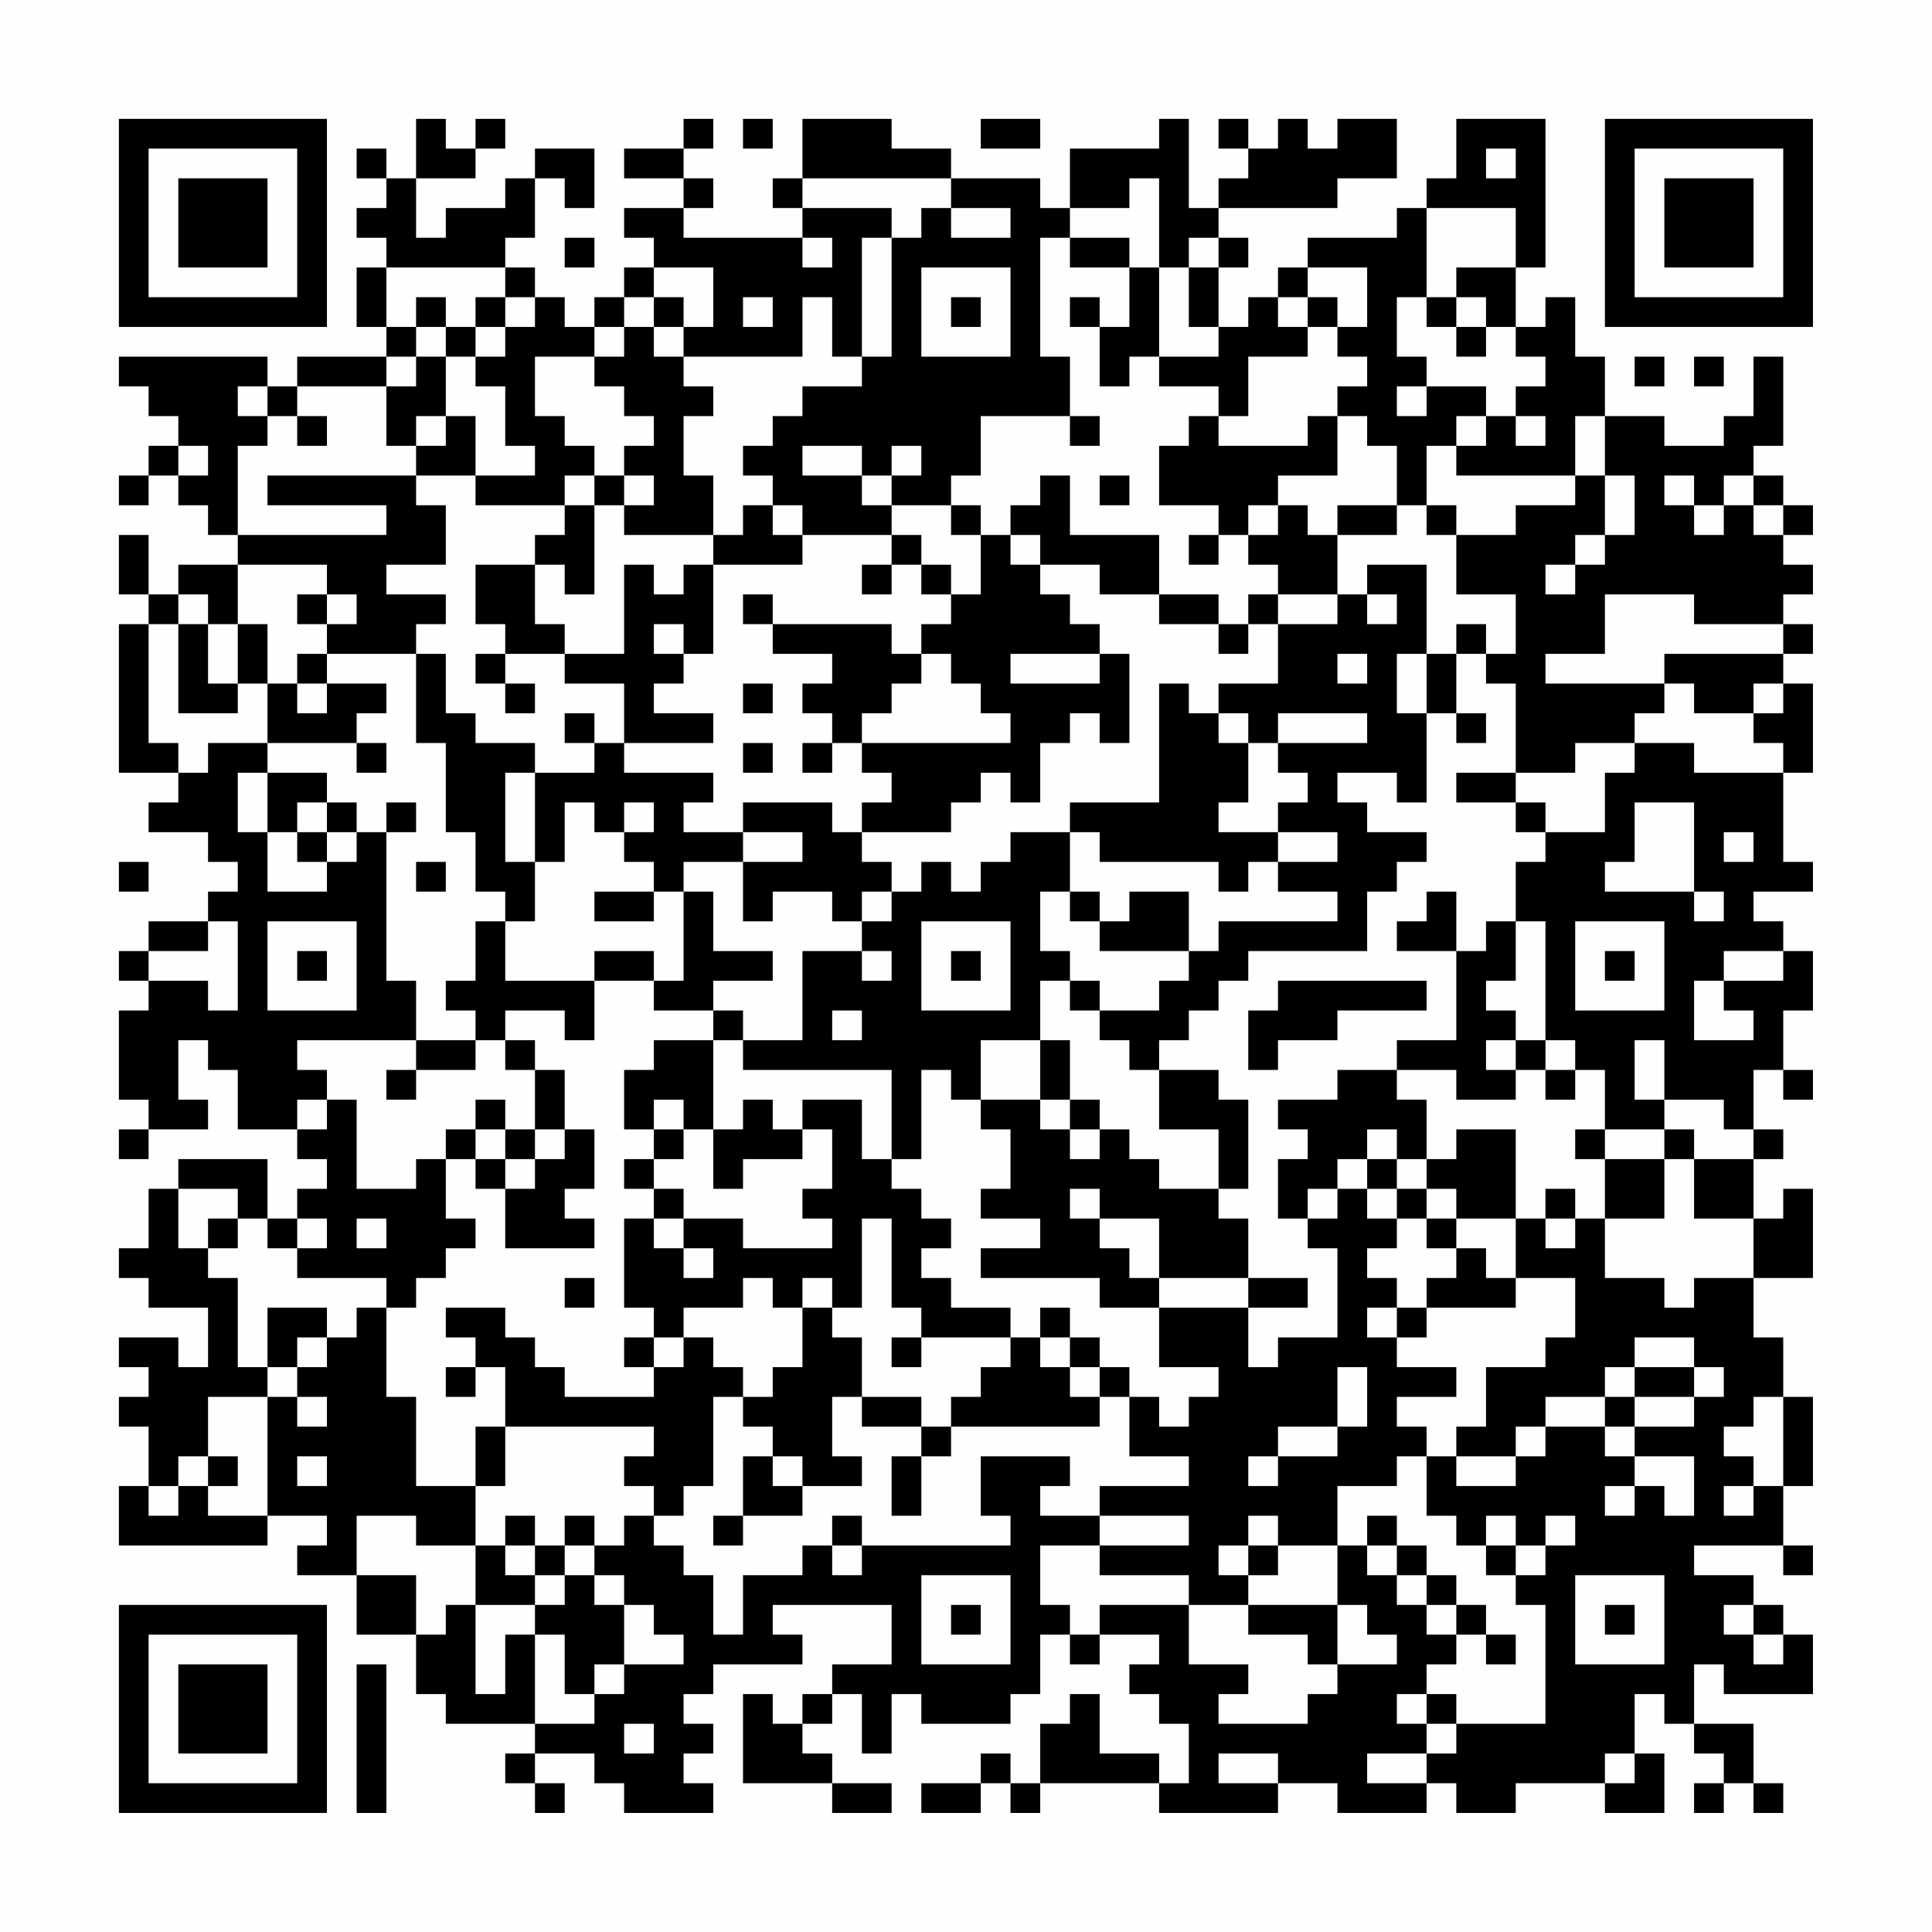 <?xml version="1.0" encoding="UTF-8"?>
<svg xmlns="http://www.w3.org/2000/svg" version="1.1" width="300" height="300" viewBox="0 0 300 300"><rect x="0" y="0" width="300" height="300" fill="#fefefe"/><g transform="scale(4.615)"><g transform="translate(4,4)"><path fill-rule="evenodd" d="M10 0L10 2L9 2L9 1L8 1L8 2L9 2L9 3L8 3L8 4L9 4L9 5L8 5L8 7L9 7L9 8L6 8L6 9L5 9L5 8L0 8L0 9L1 9L1 10L2 10L2 11L1 11L1 12L0 12L0 13L1 13L1 12L2 12L2 13L3 13L3 14L4 14L4 15L2 15L2 16L1 16L1 14L0 14L0 16L1 16L1 17L0 17L0 22L2 22L2 23L1 23L1 24L3 24L3 25L4 25L4 26L3 26L3 27L1 27L1 28L0 28L0 29L1 29L1 30L0 30L0 33L1 33L1 34L0 34L0 35L1 35L1 34L3 34L3 33L2 33L2 31L3 31L3 32L4 32L4 34L6 34L6 35L7 35L7 36L6 36L6 37L5 37L5 35L2 35L2 36L1 36L1 38L0 38L0 39L1 39L1 40L3 40L3 42L2 42L2 41L0 41L0 42L1 42L1 43L0 43L0 44L1 44L1 46L0 46L0 48L5 48L5 47L7 47L7 48L6 48L6 49L8 49L8 51L10 51L10 53L11 53L11 54L14 54L14 55L13 55L13 56L14 56L14 57L15 57L15 56L14 56L14 55L16 55L16 56L17 56L17 57L20 57L20 56L19 56L19 55L20 55L20 54L19 54L19 53L20 53L20 52L23 52L23 51L22 51L22 50L26 50L26 52L24 52L24 53L23 53L23 54L22 54L22 53L21 53L21 56L24 56L24 57L26 57L26 56L24 56L24 55L23 55L23 54L24 54L24 53L25 53L25 55L26 55L26 53L27 53L27 54L30 54L30 53L31 53L31 51L32 51L32 52L33 52L33 51L35 51L35 52L34 52L34 53L35 53L35 54L36 54L36 56L35 56L35 55L33 55L33 53L32 53L32 54L31 54L31 56L30 56L30 55L29 55L29 56L27 56L27 57L29 57L29 56L30 56L30 57L31 57L31 56L35 56L35 57L39 57L39 56L41 56L41 57L44 57L44 56L45 56L45 57L47 57L47 56L50 56L50 57L52 57L52 55L51 55L51 53L52 53L52 54L53 54L53 55L54 55L54 56L53 56L53 57L54 57L54 56L55 56L55 57L56 57L56 56L55 56L55 54L53 54L53 52L54 52L54 53L57 53L57 51L56 51L56 50L55 50L55 49L53 49L53 48L56 48L56 49L57 49L57 48L56 48L56 46L57 46L57 43L56 43L56 41L55 41L55 39L57 39L57 36L56 36L56 37L55 37L55 35L56 35L56 34L55 34L55 32L56 32L56 33L57 33L57 32L56 32L56 30L57 30L57 28L56 28L56 27L55 27L55 26L57 26L57 25L56 25L56 22L57 22L57 19L56 19L56 18L57 18L57 17L56 17L56 16L57 16L57 15L56 15L56 14L57 14L57 13L56 13L56 12L55 12L55 11L56 11L56 8L55 8L55 10L54 10L54 11L52 11L52 10L50 10L50 8L49 8L49 6L48 6L48 7L47 7L47 5L48 5L48 0L45 0L45 2L44 2L44 3L43 3L43 4L40 4L40 5L39 5L39 6L38 6L38 7L37 7L37 5L38 5L38 4L37 4L37 3L41 3L41 2L43 2L43 0L41 0L41 1L40 1L40 0L39 0L39 1L38 1L38 0L37 0L37 1L38 1L38 2L37 2L37 3L36 3L36 0L35 0L35 1L32 1L32 3L31 3L31 2L28 2L28 1L26 1L26 0L23 0L23 2L22 2L22 3L23 3L23 4L19 4L19 3L20 3L20 2L19 2L19 1L20 1L20 0L19 0L19 1L17 1L17 2L19 2L19 3L17 3L17 4L18 4L18 5L17 5L17 6L16 6L16 7L15 7L15 6L14 6L14 5L13 5L13 4L14 4L14 2L15 2L15 3L16 3L16 1L14 1L14 2L13 2L13 3L11 3L11 4L10 4L10 2L12 2L12 1L13 1L13 0L12 0L12 1L11 1L11 0ZM21 0L21 1L22 1L22 0ZM29 0L29 1L31 1L31 0ZM46 1L46 2L47 2L47 1ZM23 2L23 3L26 3L26 4L25 4L25 8L24 8L24 6L23 6L23 8L19 8L19 7L20 7L20 5L18 5L18 6L17 6L17 7L16 7L16 8L14 8L14 10L15 10L15 11L16 11L16 12L15 12L15 13L12 13L12 12L14 12L14 11L13 11L13 9L12 9L12 8L13 8L13 7L14 7L14 6L13 6L13 5L9 5L9 7L10 7L10 8L9 8L9 9L6 9L6 10L5 10L5 9L4 9L4 10L5 10L5 11L4 11L4 14L9 14L9 13L5 13L5 12L10 12L10 13L11 13L11 15L9 15L9 16L11 16L11 17L10 17L10 18L7 18L7 17L8 17L8 16L7 16L7 15L4 15L4 17L3 17L3 16L2 16L2 17L1 17L1 21L2 21L2 22L3 22L3 21L5 21L5 22L4 22L4 24L5 24L5 26L7 26L7 25L8 25L8 24L9 24L9 29L10 29L10 31L6 31L6 32L7 32L7 33L6 33L6 34L7 34L7 33L8 33L8 36L10 36L10 35L11 35L11 37L12 37L12 38L11 38L11 39L10 39L10 40L9 40L9 39L6 39L6 38L7 38L7 37L6 37L6 38L5 38L5 37L4 37L4 36L2 36L2 38L3 38L3 39L4 39L4 42L5 42L5 43L3 43L3 45L2 45L2 46L1 46L1 47L2 47L2 46L3 46L3 47L5 47L5 43L6 43L6 44L7 44L7 43L6 43L6 42L7 42L7 41L8 41L8 40L9 40L9 43L10 43L10 46L12 46L12 48L10 48L10 47L8 47L8 49L10 49L10 51L11 51L11 50L12 50L12 53L13 53L13 51L14 51L14 54L16 54L16 53L17 53L17 52L19 52L19 51L18 51L18 50L17 50L17 49L16 49L16 48L17 48L17 47L18 47L18 48L19 48L19 49L20 49L20 51L21 51L21 49L23 49L23 48L24 48L24 49L25 49L25 48L30 48L30 47L29 47L29 45L32 45L32 46L31 46L31 47L33 47L33 48L31 48L31 50L32 50L32 51L33 51L33 50L36 50L36 52L38 52L38 53L37 53L37 54L40 54L40 53L41 53L41 52L43 52L43 51L42 51L42 50L41 50L41 48L42 48L42 49L43 49L43 50L44 50L44 51L45 51L45 52L44 52L44 53L43 53L43 54L44 54L44 55L42 55L42 56L44 56L44 55L45 55L45 54L48 54L48 50L47 50L47 49L48 49L48 48L49 48L49 47L48 47L48 48L47 48L47 47L46 47L46 48L45 48L45 47L44 47L44 45L45 45L45 46L47 46L47 45L48 45L48 44L50 44L50 45L51 45L51 46L50 46L50 47L51 47L51 46L52 46L52 47L53 47L53 45L51 45L51 44L53 44L53 43L54 43L54 42L53 42L53 41L51 41L51 42L50 42L50 43L48 43L48 44L47 44L47 45L45 45L45 44L46 44L46 42L48 42L48 41L49 41L49 39L47 39L47 37L48 37L48 38L49 38L49 37L50 37L50 39L52 39L52 40L53 40L53 39L55 39L55 37L53 37L53 35L55 35L55 34L54 34L54 33L52 33L52 31L51 31L51 33L52 33L52 34L50 34L50 32L49 32L49 31L48 31L48 27L47 27L47 25L48 25L48 24L50 24L50 22L51 22L51 21L53 21L53 22L56 22L56 21L55 21L55 20L56 20L56 19L55 19L55 20L53 20L53 19L52 19L52 18L56 18L56 17L53 17L53 16L50 16L50 18L48 18L48 19L52 19L52 20L51 20L51 21L49 21L49 22L47 22L47 19L46 19L46 18L47 18L47 16L45 16L45 14L47 14L47 13L49 13L49 12L50 12L50 14L49 14L49 15L48 15L48 16L49 16L49 15L50 15L50 14L51 14L51 12L50 12L50 10L49 10L49 12L45 12L45 11L46 11L46 10L47 10L47 11L48 11L48 10L47 10L47 9L48 9L48 8L47 8L47 7L46 7L46 6L45 6L45 5L47 5L47 3L44 3L44 6L43 6L43 8L44 8L44 9L43 9L43 10L44 10L44 9L46 9L46 10L45 10L45 11L44 11L44 13L43 13L43 11L42 11L42 10L41 10L41 9L42 9L42 8L41 8L41 7L42 7L42 5L40 5L40 6L39 6L39 7L40 7L40 8L38 8L38 10L37 10L37 9L35 9L35 8L37 8L37 7L36 7L36 5L37 5L37 4L36 4L36 5L35 5L35 2L34 2L34 3L32 3L32 4L31 4L31 8L32 8L32 10L29 10L29 12L28 12L28 13L26 13L26 12L27 12L27 11L26 11L26 12L25 12L25 11L23 11L23 12L25 12L25 13L26 13L26 14L23 14L23 13L22 13L22 12L21 12L21 11L22 11L22 10L23 10L23 9L25 9L25 8L26 8L26 4L27 4L27 3L28 3L28 4L30 4L30 3L28 3L28 2ZM15 4L15 5L16 5L16 4ZM23 4L23 5L24 5L24 4ZM32 4L32 5L34 5L34 7L33 7L33 6L32 6L32 7L33 7L33 9L34 9L34 8L35 8L35 5L34 5L34 4ZM27 5L27 8L30 8L30 5ZM10 6L10 7L11 7L11 8L10 8L10 9L9 9L9 11L10 11L10 12L12 12L12 10L11 10L11 8L12 8L12 7L13 7L13 6L12 6L12 7L11 7L11 6ZM18 6L18 7L17 7L17 8L16 8L16 9L17 9L17 10L18 10L18 11L17 11L17 12L16 12L16 13L15 13L15 14L14 14L14 15L12 15L12 17L13 17L13 18L12 18L12 19L13 19L13 20L14 20L14 19L13 19L13 18L15 18L15 19L17 19L17 21L16 21L16 20L15 20L15 21L16 21L16 22L14 22L14 21L12 21L12 20L11 20L11 18L10 18L10 21L11 21L11 24L12 24L12 26L13 26L13 27L12 27L12 29L11 29L11 30L12 30L12 31L10 31L10 32L9 32L9 33L10 33L10 32L12 32L12 31L13 31L13 32L14 32L14 34L13 34L13 33L12 33L12 34L11 34L11 35L12 35L12 36L13 36L13 38L16 38L16 37L15 37L15 36L16 36L16 34L15 34L15 32L14 32L14 31L13 31L13 30L15 30L15 31L16 31L16 29L18 29L18 30L20 30L20 31L18 31L18 32L17 32L17 34L18 34L18 35L17 35L17 36L18 36L18 37L17 37L17 40L18 40L18 41L17 41L17 42L18 42L18 43L15 43L15 42L14 42L14 41L13 41L13 40L11 40L11 41L12 41L12 42L11 42L11 43L12 43L12 42L13 42L13 44L12 44L12 46L13 46L13 44L18 44L18 45L17 45L17 46L18 46L18 47L19 47L19 46L20 46L20 43L21 43L21 44L22 44L22 45L21 45L21 47L20 47L20 48L21 48L21 47L23 47L23 46L25 46L25 45L24 45L24 43L25 43L25 44L27 44L27 45L26 45L26 47L27 47L27 45L28 45L28 44L33 44L33 43L34 43L34 45L36 45L36 46L33 46L33 47L36 47L36 48L33 48L33 49L36 49L36 50L38 50L38 51L40 51L40 52L41 52L41 50L38 50L38 49L39 49L39 48L41 48L41 46L43 46L43 45L44 45L44 44L43 44L43 43L45 43L45 42L43 42L43 41L44 41L44 40L47 40L47 39L46 39L46 38L45 38L45 37L47 37L47 34L45 34L45 35L44 35L44 33L43 33L43 32L45 32L45 33L47 33L47 32L48 32L48 33L49 33L49 32L48 32L48 31L47 31L47 30L46 30L46 29L47 29L47 27L46 27L46 28L45 28L45 26L44 26L44 27L43 27L43 28L45 28L45 31L43 31L43 32L41 32L41 33L39 33L39 34L40 34L40 35L39 35L39 37L40 37L40 38L41 38L41 41L39 41L39 42L38 42L38 40L40 40L40 39L38 39L38 37L37 37L37 36L38 36L38 33L37 33L37 32L35 32L35 31L36 31L36 30L37 30L37 29L38 29L38 28L42 28L42 26L43 26L43 25L44 25L44 24L42 24L42 23L41 23L41 22L43 22L43 23L44 23L44 20L45 20L45 21L46 21L46 20L45 20L45 18L46 18L46 17L45 17L45 18L44 18L44 15L42 15L42 16L41 16L41 14L43 14L43 13L41 13L41 14L40 14L40 13L39 13L39 12L41 12L41 10L40 10L40 11L37 11L37 10L36 10L36 11L35 11L35 13L37 13L37 14L36 14L36 15L37 15L37 14L38 14L38 15L39 15L39 16L38 16L38 17L37 17L37 16L35 16L35 14L32 14L32 12L31 12L31 13L30 13L30 14L29 14L29 13L28 13L28 14L29 14L29 16L28 16L28 15L27 15L27 14L26 14L26 15L25 15L25 16L26 16L26 15L27 15L27 16L28 16L28 17L27 17L27 18L26 18L26 17L22 17L22 16L21 16L21 17L22 17L22 18L24 18L24 19L23 19L23 20L24 20L24 21L23 21L23 22L24 22L24 21L25 21L25 22L26 22L26 23L25 23L25 24L24 24L24 23L21 23L21 24L19 24L19 23L20 23L20 22L17 22L17 21L20 21L20 20L18 20L18 19L19 19L19 18L20 18L20 15L23 15L23 14L22 14L22 13L21 13L21 14L20 14L20 12L19 12L19 10L20 10L20 9L19 9L19 8L18 8L18 7L19 7L19 6ZM21 6L21 7L22 7L22 6ZM28 6L28 7L29 7L29 6ZM40 6L40 7L41 7L41 6ZM44 6L44 7L45 7L45 8L46 8L46 7L45 7L45 6ZM51 8L51 9L52 9L52 8ZM53 8L53 9L54 9L54 8ZM6 10L6 11L7 11L7 10ZM10 10L10 11L11 11L11 10ZM32 10L32 11L33 11L33 10ZM2 11L2 12L3 12L3 11ZM17 12L17 13L16 13L16 16L15 16L15 15L14 15L14 17L15 17L15 18L17 18L17 15L18 15L18 16L19 16L19 15L20 15L20 14L17 14L17 13L18 13L18 12ZM33 12L33 13L34 13L34 12ZM52 12L52 13L53 13L53 14L54 14L54 13L55 13L55 14L56 14L56 13L55 13L55 12L54 12L54 13L53 13L53 12ZM38 13L38 14L39 14L39 13ZM44 13L44 14L45 14L45 13ZM30 14L30 15L31 15L31 16L32 16L32 17L33 17L33 18L30 18L30 19L33 19L33 18L34 18L34 21L33 21L33 20L32 20L32 21L31 21L31 23L30 23L30 22L29 22L29 23L28 23L28 24L25 24L25 25L26 25L26 26L25 26L25 27L24 27L24 26L22 26L22 27L21 27L21 25L23 25L23 24L21 24L21 25L19 25L19 26L18 26L18 25L17 25L17 24L18 24L18 23L17 23L17 24L16 24L16 23L15 23L15 25L14 25L14 22L13 22L13 25L14 25L14 27L13 27L13 29L16 29L16 28L18 28L18 29L19 29L19 26L20 26L20 28L22 28L22 29L20 29L20 30L21 30L21 31L20 31L20 34L19 34L19 33L18 33L18 34L19 34L19 35L18 35L18 36L19 36L19 37L18 37L18 38L19 38L19 39L20 39L20 38L19 38L19 37L21 37L21 38L24 38L24 37L23 37L23 36L24 36L24 34L23 34L23 33L25 33L25 35L26 35L26 36L27 36L27 37L28 37L28 38L27 38L27 39L28 39L28 40L30 40L30 41L27 41L27 40L26 40L26 37L25 37L25 40L24 40L24 39L23 39L23 40L22 40L22 39L21 39L21 40L19 40L19 41L18 41L18 42L19 42L19 41L20 41L20 42L21 42L21 43L22 43L22 42L23 42L23 40L24 40L24 41L25 41L25 43L27 43L27 44L28 44L28 43L29 43L29 42L30 42L30 41L31 41L31 42L32 42L32 43L33 43L33 42L34 42L34 43L35 43L35 44L36 44L36 43L37 43L37 42L35 42L35 40L38 40L38 39L35 39L35 37L33 37L33 36L32 36L32 37L33 37L33 38L34 38L34 39L35 39L35 40L33 40L33 39L29 39L29 38L31 38L31 37L29 37L29 36L30 36L30 34L29 34L29 33L31 33L31 34L32 34L32 35L33 35L33 34L34 34L34 35L35 35L35 36L37 36L37 34L35 34L35 32L34 32L34 31L33 31L33 30L35 30L35 29L36 29L36 28L37 28L37 27L41 27L41 26L39 26L39 25L41 25L41 24L39 24L39 23L40 23L40 22L39 22L39 21L42 21L42 20L39 20L39 21L38 21L38 20L37 20L37 19L39 19L39 17L41 17L41 16L39 16L39 17L38 17L38 18L37 18L37 17L35 17L35 16L33 16L33 15L31 15L31 14ZM6 16L6 17L7 17L7 16ZM42 16L42 17L43 17L43 16ZM2 17L2 20L4 20L4 19L5 19L5 21L8 21L8 22L9 22L9 21L8 21L8 20L9 20L9 19L7 19L7 18L6 18L6 19L5 19L5 17L4 17L4 19L3 19L3 17ZM18 17L18 18L19 18L19 17ZM27 18L27 19L26 19L26 20L25 20L25 21L30 21L30 20L29 20L29 19L28 19L28 18ZM41 18L41 19L42 19L42 18ZM43 18L43 20L44 20L44 18ZM6 19L6 20L7 20L7 19ZM21 19L21 20L22 20L22 19ZM35 19L35 23L32 23L32 24L30 24L30 25L29 25L29 26L28 26L28 25L27 25L27 26L26 26L26 27L25 27L25 28L23 28L23 31L21 31L21 32L26 32L26 35L27 35L27 32L28 32L28 33L29 33L29 31L31 31L31 33L32 33L32 34L33 34L33 33L32 33L32 31L31 31L31 29L32 29L32 30L33 30L33 29L32 29L32 28L31 28L31 26L32 26L32 27L33 27L33 28L36 28L36 26L34 26L34 27L33 27L33 26L32 26L32 24L33 24L33 25L37 25L37 26L38 26L38 25L39 25L39 24L37 24L37 23L38 23L38 21L37 21L37 20L36 20L36 19ZM21 21L21 22L22 22L22 21ZM5 22L5 24L6 24L6 25L7 25L7 24L8 24L8 23L7 23L7 22ZM45 22L45 23L47 23L47 24L48 24L48 23L47 23L47 22ZM6 23L6 24L7 24L7 23ZM9 23L9 24L10 24L10 23ZM51 23L51 25L50 25L50 26L53 26L53 27L54 27L54 26L53 26L53 23ZM54 24L54 25L55 25L55 24ZM0 25L0 26L1 26L1 25ZM10 25L10 26L11 26L11 25ZM16 26L16 27L18 27L18 26ZM3 27L3 28L1 28L1 29L3 29L3 30L4 30L4 27ZM5 27L5 30L8 30L8 27ZM27 27L27 30L30 30L30 27ZM49 27L49 30L52 30L52 27ZM6 28L6 29L7 29L7 28ZM25 28L25 29L26 29L26 28ZM28 28L28 29L29 29L29 28ZM50 28L50 29L51 29L51 28ZM54 28L54 29L53 29L53 31L55 31L55 30L54 30L54 29L56 29L56 28ZM39 29L39 30L38 30L38 32L39 32L39 31L41 31L41 30L44 30L44 29ZM24 30L24 31L25 31L25 30ZM46 31L46 32L47 32L47 31ZM21 33L21 34L20 34L20 36L21 36L21 35L23 35L23 34L22 34L22 33ZM12 34L12 35L13 35L13 36L14 36L14 35L15 35L15 34L14 34L14 35L13 35L13 34ZM42 34L42 35L41 35L41 36L40 36L40 37L41 37L41 36L42 36L42 37L43 37L43 38L42 38L42 39L43 39L43 40L42 40L42 41L43 41L43 40L44 40L44 39L45 39L45 38L44 38L44 37L45 37L45 36L44 36L44 35L43 35L43 34ZM49 34L49 35L50 35L50 37L52 37L52 35L53 35L53 34L52 34L52 35L50 35L50 34ZM42 35L42 36L43 36L43 37L44 37L44 36L43 36L43 35ZM48 36L48 37L49 37L49 36ZM3 37L3 38L4 38L4 37ZM8 37L8 38L9 38L9 37ZM15 39L15 40L16 40L16 39ZM5 40L5 42L6 42L6 41L7 41L7 40ZM31 40L31 41L32 41L32 42L33 42L33 41L32 41L32 40ZM26 41L26 42L27 42L27 41ZM41 42L41 44L39 44L39 45L38 45L38 46L39 46L39 45L41 45L41 44L42 44L42 42ZM51 42L51 43L50 43L50 44L51 44L51 43L53 43L53 42ZM55 43L55 44L54 44L54 45L55 45L55 46L54 46L54 47L55 47L55 46L56 46L56 43ZM3 45L3 46L4 46L4 45ZM6 45L6 46L7 46L7 45ZM22 45L22 46L23 46L23 45ZM13 47L13 48L12 48L12 50L14 50L14 51L15 51L15 53L16 53L16 52L17 52L17 50L16 50L16 49L15 49L15 48L16 48L16 47L15 47L15 48L14 48L14 47ZM24 47L24 48L25 48L25 47ZM38 47L38 48L37 48L37 49L38 49L38 48L39 48L39 47ZM42 47L42 48L43 48L43 49L44 49L44 50L45 50L45 51L46 51L46 52L47 52L47 51L46 51L46 50L45 50L45 49L44 49L44 48L43 48L43 47ZM13 48L13 49L14 49L14 50L15 50L15 49L14 49L14 48ZM46 48L46 49L47 49L47 48ZM27 49L27 52L30 52L30 49ZM49 49L49 52L52 52L52 49ZM28 50L28 51L29 51L29 50ZM50 50L50 51L51 51L51 50ZM54 50L54 51L55 51L55 52L56 52L56 51L55 51L55 50ZM8 52L8 57L9 57L9 52ZM44 53L44 54L45 54L45 53ZM17 54L17 55L18 55L18 54ZM37 55L37 56L39 56L39 55ZM50 55L50 56L51 56L51 55ZM0 0L0 7L7 7L7 0ZM1 1L1 6L6 6L6 1ZM2 2L2 5L5 5L5 2ZM50 0L50 7L57 7L57 0ZM51 1L51 6L56 6L56 1ZM52 2L52 5L55 5L55 2ZM0 50L0 57L7 57L7 50ZM1 51L1 56L6 56L6 51ZM2 52L2 55L5 55L5 52Z" fill="#000000"/></g></g></svg>
